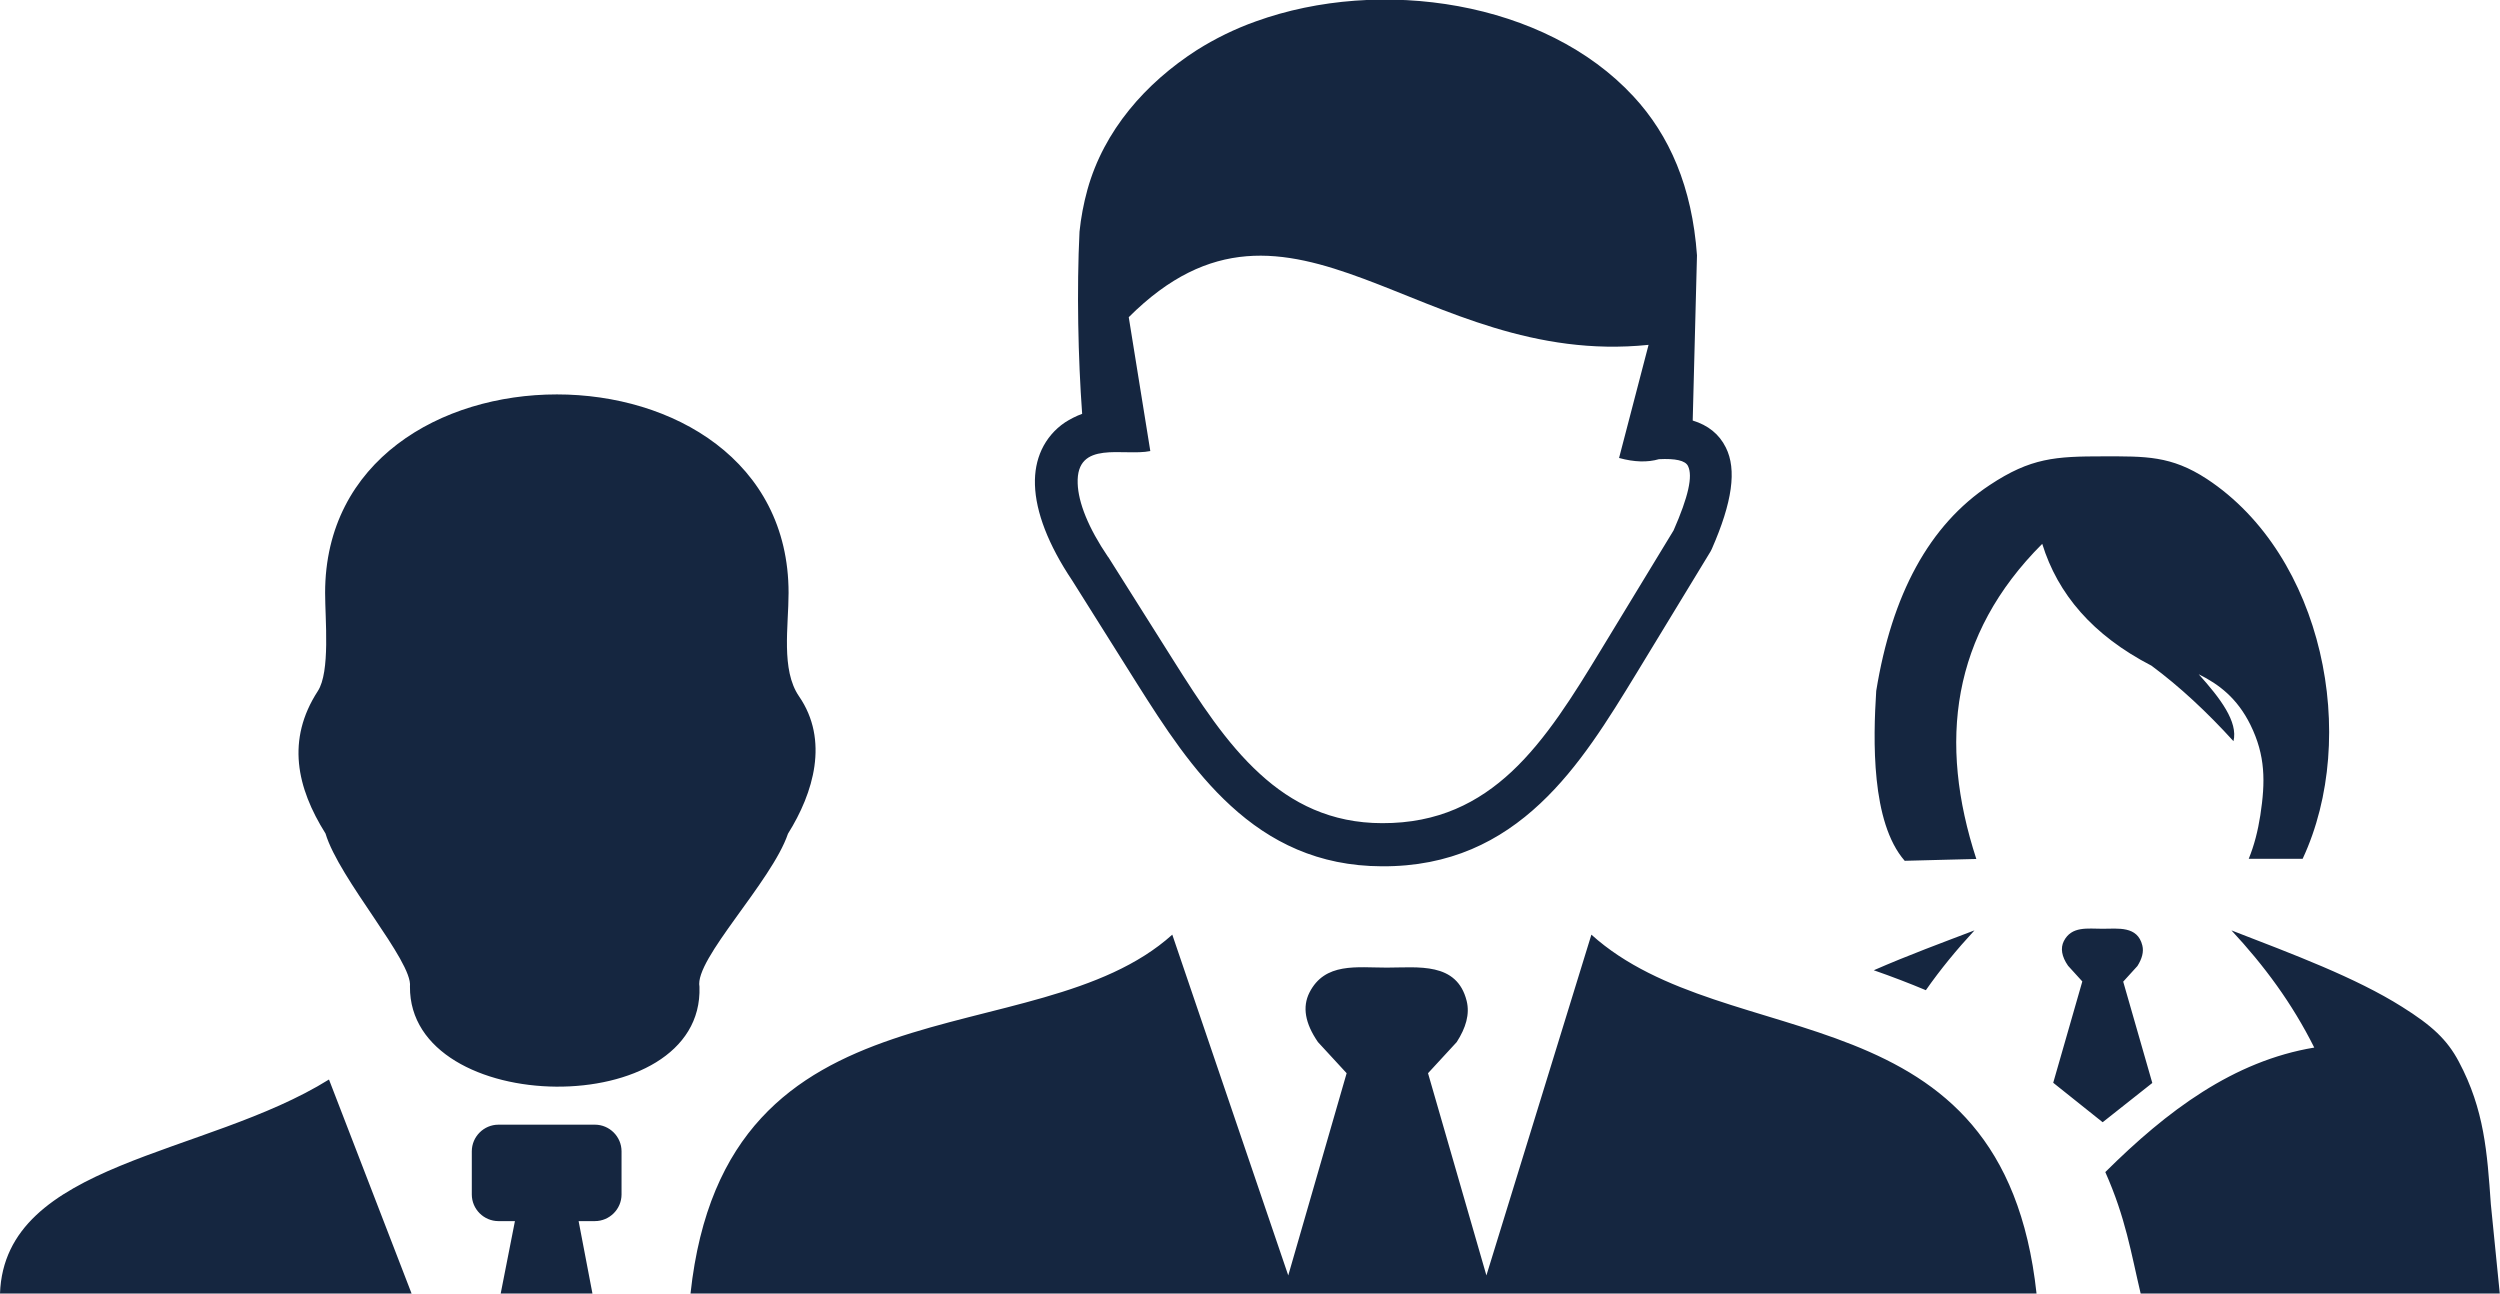 <?xml version="1.0" encoding="utf-8"?><svg version="1.1" id="Layer_1" xmlns="http://www.w3.org/2000/svg" xmlns:xlink="http://www.w3.org/1999/xlink" x="0px" y="0px" viewBox="0 0 122.88 63.58" style="enable-background:new 0 0 122.88 63.58" xml:space="preserve" fill = "#152640"><style type="text/css"><![CDATA[
	.st0{fill-rule:evenodd;clip-rule:evenodd;}
]]></style><g><path class="st0" d="M93.62,42.31l1.92-0.05l1.6-0.04c-1.87-5.74-1.24-11.01,3.24-15.49c0.76,2.46,2.47,4.49,5.37,5.99 c1.39,1.03,2.73,2.28,4.03,3.71c0.23-0.95-0.64-2.1-1.71-3.29c0.99,0.49,1.89,1.17,2.54,2.48c0.75,1.52,0.74,2.81,0.49,4.45 c-0.12,0.77-0.3,1.48-0.57,2.14h2.65c2.8-6,1.02-14.9-4.71-18.67c-1.76-1.15-3.02-1.11-5.08-1.11c-2.36,0-3.57,0.07-5.59,1.41 c-2.98,1.97-4.81,5.38-5.58,10.12C92.07,36.33,91.96,40.41,93.62,42.31L93.62,42.31L93.62,42.31z M0,63.58 c0.23-6.48,10.11-6.74,16.17-10.52l4.06,10.52H0L0,63.58z M28.44,60.02h0.8c0.72,0,1.31-0.59,1.31-1.31v-2.12 c0-0.72-0.59-1.31-1.31-1.31H24.5c-0.72,0-1.31,0.59-1.31,1.31v2.12c0,0.72,0.59,1.31,1.31,1.31h0.81l-0.7,3.56h4.51L28.44,60.02 L28.44,60.02L28.44,60.02z M20.15,48.49c0.15-1.23-3.48-5.28-4.15-7.52c-1.42-2.26-1.93-4.61-0.38-7c0.62-0.95,0.36-3.52,0.36-4.83 c0-13,22.78-13.01,22.78,0c0,1.64-0.38,3.78,0.51,5.08c1.49,2.16,0.72,4.75-0.54,6.76c-0.8,2.36-4.61,6.18-4.35,7.52 C34.61,55.16,20.1,54.94,20.15,48.49L20.15,48.49L20.15,48.49z M57.62,45.94l5.7,16.75l2.87-9.94l-1.41-1.53 c-0.64-0.93-0.77-1.73-0.42-2.43c0.76-1.5,2.33-1.23,3.8-1.23c1.54,0,3.45-0.29,3.93,1.64c0.16,0.65-0.04,1.32-0.49,2.02 l-1.41,1.53l2.87,9.94l5.16-16.75c6.71,6.05,20.24,2.51,21.88,17.64H33.94C35.66,47.64,50.85,52.04,57.62,45.94L57.62,45.94 L57.62,45.94z M52.97,23.76c0.03,0.94,0.52,2.18,1.49,3.61l0.02,0.02l0,0l3.19,5.06c1.28,2.03,2.6,4.08,4.26,5.59 c1.57,1.44,3.49,2.42,6.01,2.42c2.74,0.01,4.73-1.01,6.36-2.53c1.7-1.59,3.05-3.78,4.38-5.97l3.58-5.89 c0.73-1.66,0.95-2.67,0.71-3.16c-0.13-0.28-0.63-0.38-1.43-0.34c-0.55,0.16-1.2,0.15-1.96-0.06l1.45-5.56 c-11.23,1.16-17.55-9.35-25.55-1.36l1.06,6.58C55.24,22.44,52.89,21.6,52.97,23.76L52.97,23.76z M83.2,20.67 c0.75,0.23,1.3,0.66,1.63,1.33c0.54,1.08,0.32,2.68-0.69,4.98l0,0c-0.02,0.04-0.04,0.08-0.06,0.12l-3.63,5.97 c-1.41,2.31-2.83,4.63-4.74,6.42c-1.98,1.86-4.44,3.11-7.79,3.09c-3.13-0.01-5.49-1.2-7.42-2.97c-1.86-1.7-3.27-3.88-4.62-6.02 l-3.18-5.06c-1.18-1.76-1.79-3.37-1.83-4.7c-0.02-0.64,0.09-1.21,0.33-1.73c0.25-0.53,0.63-0.99,1.15-1.34 c0.25-0.16,0.54-0.31,0.84-0.42c-0.2-2.73-0.27-6.11-0.13-8.95c0.07-0.69,0.2-1.38,0.39-2.07c0.81-2.91,2.86-5.24,5.38-6.86 c0.89-0.56,1.86-1.04,2.9-1.41c6.12-2.21,14.22-1.01,18.56,3.69c1.77,1.91,2.88,4.45,3.12,7.81L83.2,20.67L83.2,20.67L83.2,20.67z M100.92,53.22l1.43-4.98l-0.7-0.77c-0.32-0.46-0.38-0.87-0.21-1.21c0.38-0.75,1.17-0.61,1.9-0.61c0.77,0,1.72-0.15,1.96,0.82 c0.08,0.32-0.02,0.66-0.24,1.01l-0.7,0.77l1.43,4.98l-2.44,1.93L100.92,53.22L100.92,53.22L100.92,53.22z M113.75,51.49 c-1.09-2.18-2.46-4.03-4.07-5.76c3.02,1.17,6.11,2.32,8.39,3.76c1.45,0.91,2.21,1.6,2.79,2.7c1.25,2.35,1.39,4.45,1.57,7l0.44,4.4 h-17.65c-0.48-2.03-0.74-3.73-1.74-5.98C106.52,54.59,109.78,52.15,113.75,51.49L113.75,51.49L113.75,51.49z M92.1,47.69 c1.69-0.74,3.43-1.38,4.95-1.96c-0.87,0.94-1.67,1.91-2.39,2.94C93.85,48.33,92.99,48,92.1,47.69L92.1,47.69z"/></g></svg>